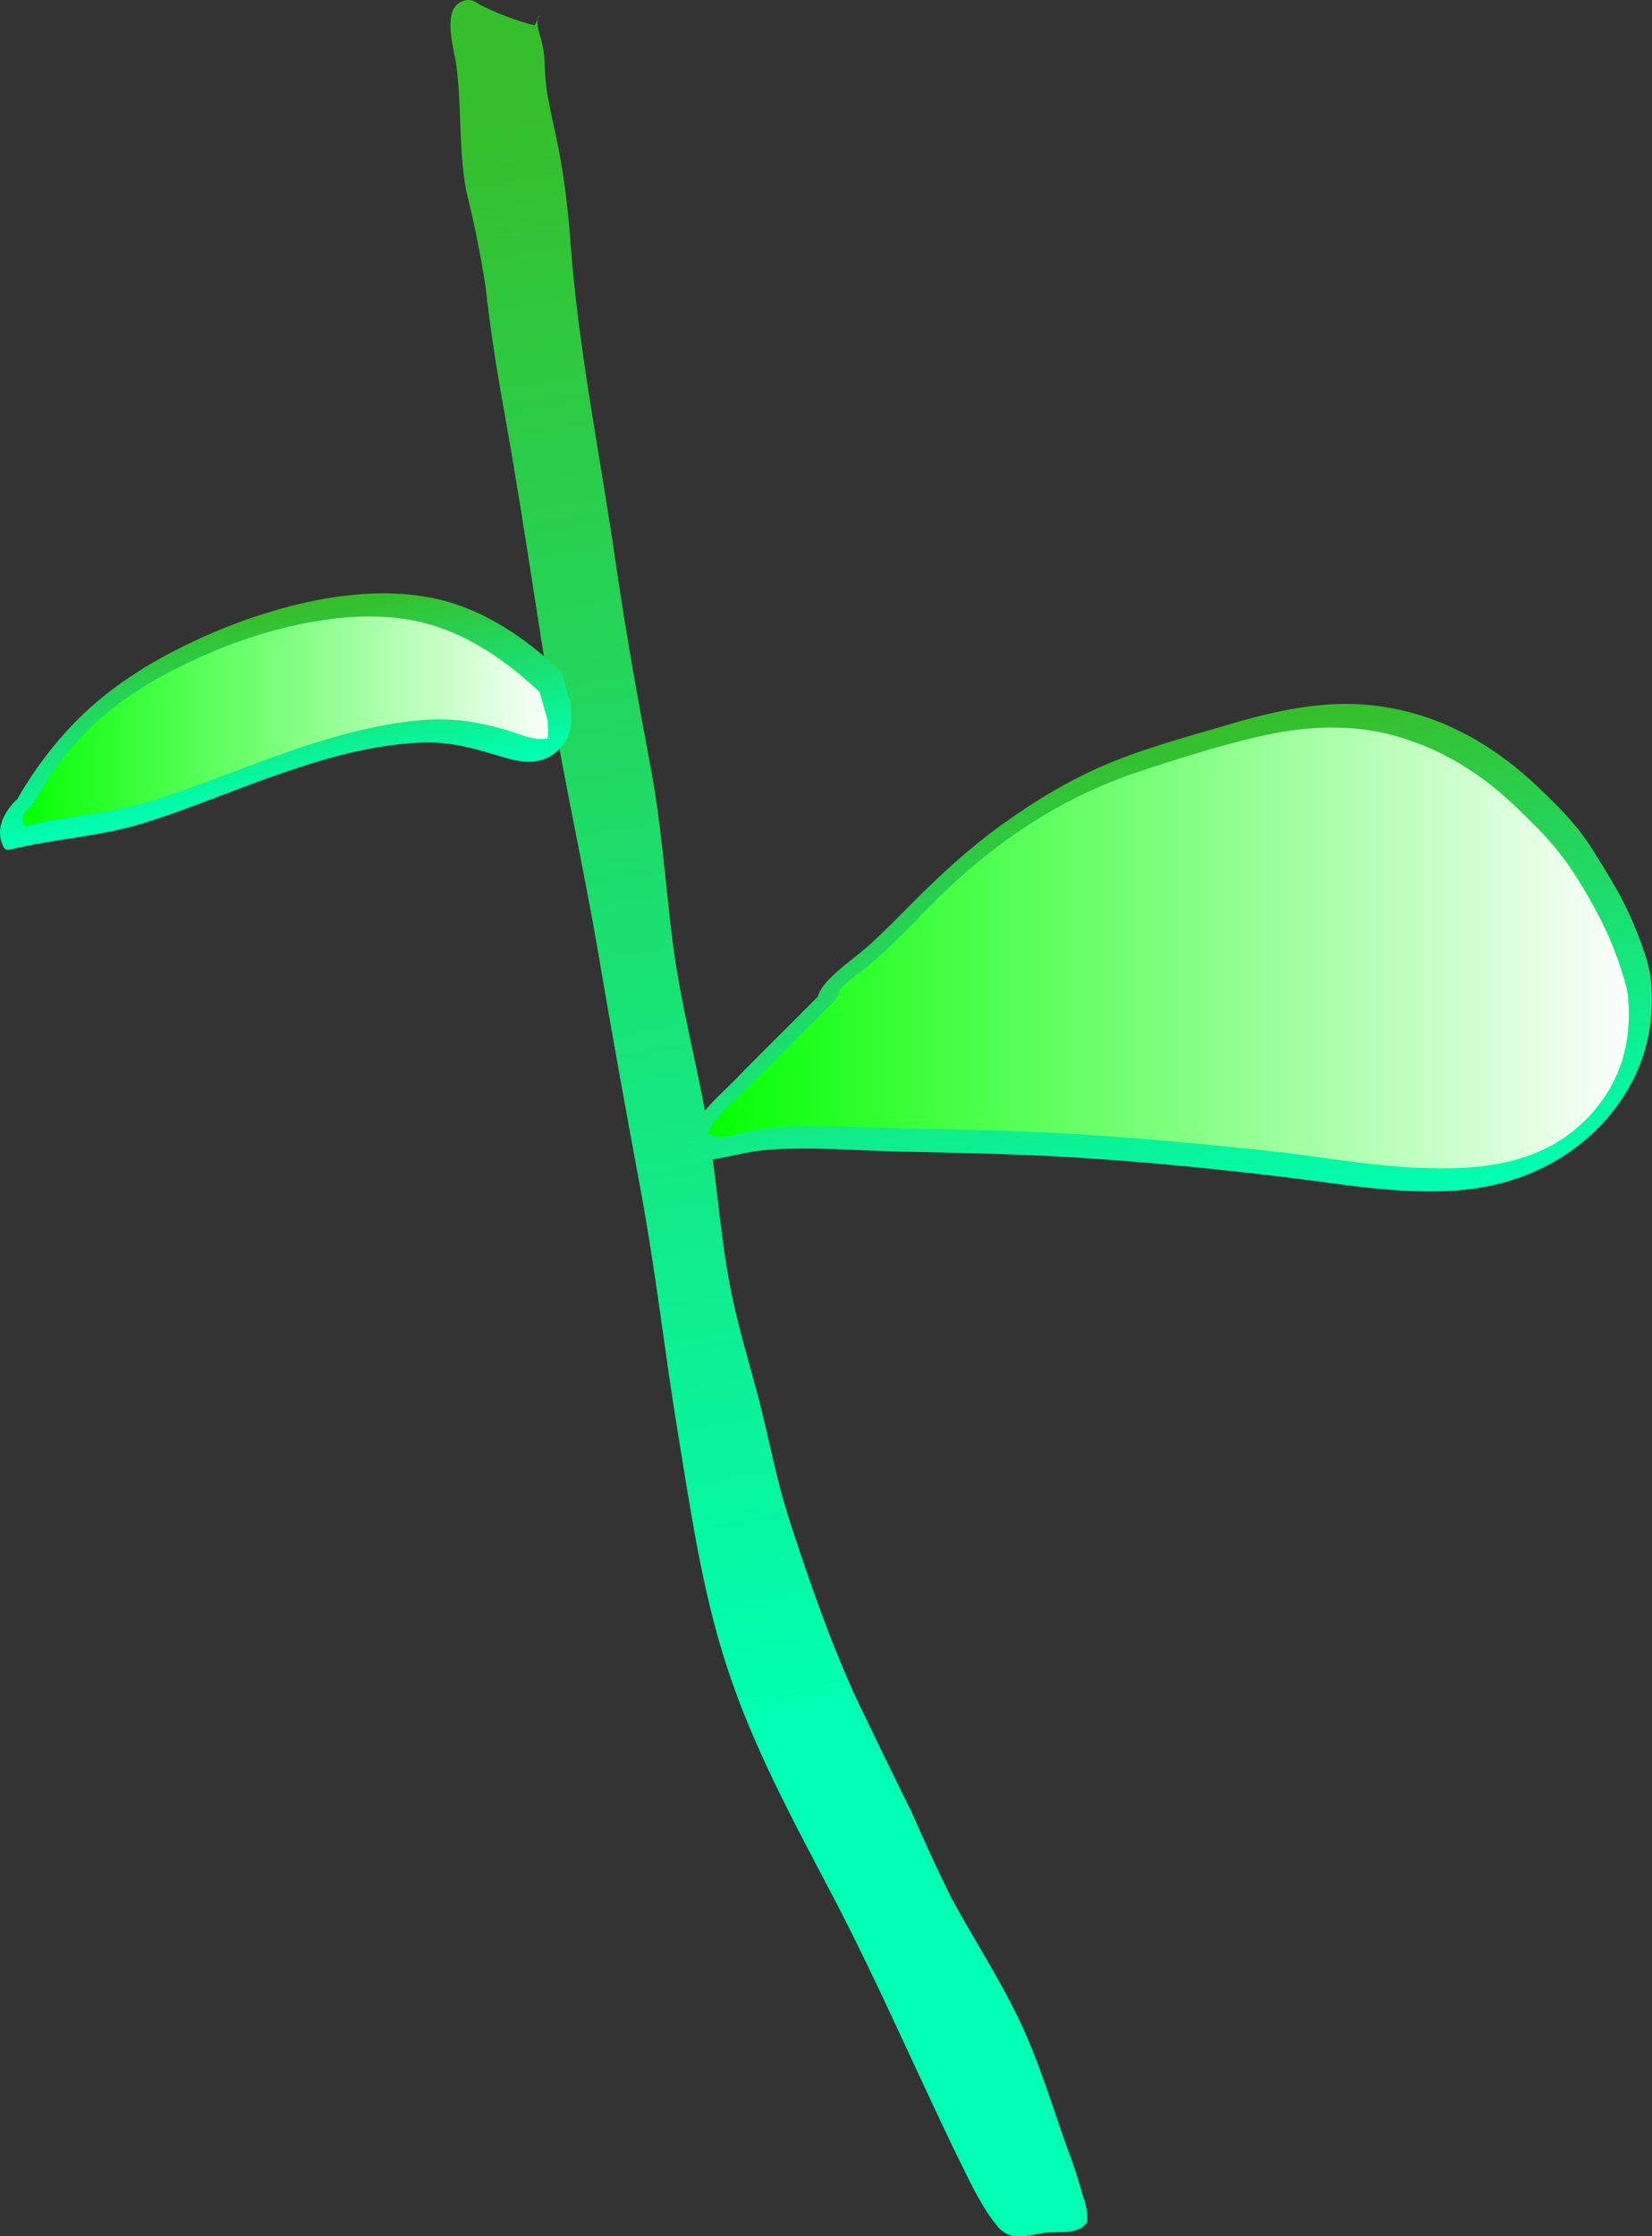 <?xml version="1.0" encoding="UTF-8"?><svg id="Ebene_1" xmlns="http://www.w3.org/2000/svg" xmlns:xlink="http://www.w3.org/1999/xlink" viewBox="0 0 281.63 381.13"><rect x="0" y="0" width="281.63" height="381.13" fill="#333333" stroke="none"/><defs><style>.cls-1{fill:url(#linear-gradient);}.cls-1,.cls-2,.cls-3,.cls-4,.cls-5{stroke-width:0px;}.cls-2{fill:url(#linear-gradient-4);}.cls-3{fill:url(#linear-gradient-2);}.cls-4{fill:url(#linear-gradient-3);}.cls-5{fill:url(#linear-gradient-5);}</style><linearGradient id="linear-gradient" x1="100.79" y1="17.52" x2="146.54" y2="289.3" gradientUnits="userSpaceOnUse"><stop offset="0" stop-color="#36bf2c"/><stop offset="1" stop-color="#00ffb2"/></linearGradient><linearGradient id="linear-gradient-2" x1="118.48" y1="161.5" x2="279.68" y2="161.5" gradientUnits="userSpaceOnUse"><stop offset="0" stop-color="lime"/><stop offset="1" stop-color="#fff"/></linearGradient><linearGradient id="linear-gradient-3" x1="189.92" y1="127.24" x2="203.74" y2="209.32" xlink:href="#linear-gradient"/><linearGradient id="linear-gradient-4" x1="1.94" y1="123" x2="95.42" y2="123" gradientUnits="userSpaceOnUse"><stop offset="0" stop-color="lime"/><stop offset="1" stop-color="#fff"/></linearGradient><linearGradient id="linear-gradient-5" x1="44.31" y1="105.18" x2="49.43" y2="135.57" xlink:href="#linear-gradient"/></defs><path class="cls-1" d="m91.14,4.34c-3.29-.86-6.44-2.07-9.46-3.61-1.13-.88-2.26-.96-3.38-.25-2.85,1.8-.84,8.14-.52,10.53.96,7.14.39,14.28,1.67,21.4,1.34,5.36,2.44,10.77,3.3,16.23.79,7.01,1.83,13.98,3.11,20.92,2.95,16.33,5.28,32.69,7.95,49.06,2.4,14.75,5.72,29.33,8.22,44.07,2.29,13.52,4.75,27,7.25,40.48,2.52,13.63,4.04,27.37,6.28,41.04s4.11,26.61,8.18,39.32c4.48,13.98,11.46,26.74,18.25,39.68,7.96,15.17,14.62,30.91,22.17,46.24,1.64,3.33,3.42,6.98,5.79,9.88s5.08,1.63,8.19,1.22c2.16-.28,5.85.45,7.19-1.84.09-1.53-.15-3.02-.72-4.46-.79-2.88-1.73-5.72-2.81-8.51-2.58-7.33-4.77-14.66-8.15-21.68s-7.77-13.77-11.56-20.77c-2.34-4.76-4.56-9.58-6.68-14.44-3.25-6.56-6.45-13.15-9.61-19.75-4.43-9.79-7.94-19.87-11.24-30.08-2.35-7.25-3.58-14.55-5.55-21.87-1.44-5.32-3-10.58-4.15-15.98-1.95-9.12-2.47-18.41-3.94-27.6-1.78-11.15-4.86-21.98-6.27-33.21-1.23-9.84-1.88-19.77-3.72-29.53-2.18-11.63-4.26-23.13-5.95-34.85-2.63-18.21-6.39-36.41-7.73-54.78-.46-6.27-1.19-12.01-2.49-18.13-.71-3.32-1.67-7.18-1.84-10.61-.11-2.17-.08-3.57-.63-5.63-.28-1.06-1.22-3.44-.23-4.31"/><path class="cls-3" d="m127.81,183.24c-3.04,3.41-7.63,6.71-9.33,11.11,1.58,2.58,6.31.75,8.57.3,6.75-1.34,13.53-.72,20.36-.53,11.55.31,23.13.4,34.67,1.04s23.97,1.96,35.92,3.23c18.43,1.96,40.58,7.8,54.59-8.13,5.8-6.6,7.86-14.11,6.84-22.63-1.53-6.26-4.04-12.11-7.53-17.54-2.46-4.56-5.57-8.59-9.34-12.08-6.96-7.21-14.9-12.58-24.72-14.95-10.48-2.53-20.17-.36-30.31,2.69-7.73,2.32-15.84,4.41-23.08,8.02-6.54,3.26-12.58,7.34-18.27,11.92-6.76,5.45-12.26,12.14-18.81,17.79-1.4,1.21-6.23,4.34-6.2,6.4l-13.37,13.37Z"/><path class="cls-4" d="m126.93,182.36c-1.94,2.14-4.15,4.02-6.09,6.17-1.05,1.16-2.01,2.36-2.85,3.69-.67,1.05-1.95,2.84-1.2,4.02,1.2,1.9,4.16,1.52,6,1.15,2.87-.58,5.52-1.25,8.49-1.45,7.29-.51,14.69.17,21.98.33s14.86.3,22.29.61c14.48.61,28.96,2.01,43.35,3.73,10.51,1.26,21.21,3.34,31.82,2.05,11.51-1.41,21.91-7.78,27.45-18.15,2.82-5.28,3.84-11.18,3.31-17.11-.28-3.16-1.54-6.36-2.73-9.29-1.27-3.14-2.85-6.13-4.61-9.02-1.65-2.7-3.2-5.39-5.19-7.87s-4.32-4.76-6.64-6.97c-4.25-4.07-9.05-7.57-14.38-10.08-5.89-2.78-12.32-4.24-18.83-4.19-6.99.05-13.85,1.78-20.5,3.76s-13.28,3.73-19.64,6.39c-6.43,2.68-12.45,6.3-18.1,10.37s-10.55,8.59-15.37,13.45c-2.3,2.32-4.6,4.65-7.01,6.87-1.68,1.54-3.53,2.84-5.25,4.33s-3.91,3.43-4.04,5.82l1.09-1.96c-4.46,4.46-8.91,8.91-13.37,13.37-.53.53-1.6,1.9-.88,2.65s2.19-.42,2.65-.88c4.08-4.08,8.15-8.15,12.23-12.23.76-.76,1.81-1.61,2.13-2.65-.15.47.23-.97.09-.55-.03.08-.12.35.06-.09-.15.38.29-.3.01-.01.2-.21.4-.42.61-.63.72-.7,1.64-1.39,2.53-2.07,5.14-3.92,9.47-8.83,14.07-13.33,4.87-4.76,10.21-9.02,15.97-12.66,6.05-3.82,12.41-6.71,19.21-8.89s13.53-4.34,20.42-5.81,14.44-1.82,21.53.1c5.87,1.59,11.3,4.39,16.12,8.08,2.49,1.91,4.75,4.04,6.97,6.25,2.38,2.36,4.63,4.75,6.56,7.5s3.66,5.72,5.23,8.68,2.92,6.16,3.95,9.41c.51,1.6,1.06,3.23,1.2,4.91s.15,3.32.02,4.98c-.22,2.84-.88,5.66-2.06,8.26-2.24,4.96-6.2,9.18-10.97,11.79s-9.91,3.57-15.15,3.85c-11.32.61-22.68-1.78-33.9-2.97-15.23-1.61-30.44-2.95-45.75-3.39-7.75-.22-15.5-.28-23.25-.56-6.92-.25-13.81-.6-20.59,1.11-1.8.45-4.45,1.23-5.71-.61l.11,1.14c1.59-3.92,5.58-6.55,8.34-9.6.5-.56,1.61-1.88.88-2.65-.69-.73-2.21.4-2.65.88Z"/><path class="cls-2" d="m93.88,116.25c-7.03-6.72-15.42-12.11-25.47-12.95s-20.12,1.48-29.48,5.08c-8.59,3.31-17.56,8.15-24.25,14.58-4.16,4.06-7.63,8.63-10.41,13.72-2.34,1.98-2.91,4.04-1.73,6.19,5.22-1.31,10.33-1.79,15.63-2.74,7.15-1.29,13.8-4.19,20.59-6.66,11.01-4.01,21.44-8.09,33.24-8.86,4.39-.29,8.29.44,12.47,1.61,2.15.61,6.29,2.34,8.7,1.4,2.96-1.15,2.14-4.34,2.16-6.85v.55l-1.45-5.08Z"/><path class="cls-5" d="m95.65,114.48c-5.15-4.9-11.08-9.18-17.87-11.47-7.51-2.53-15.82-2.23-23.52-.76s-15.67,4.29-22.92,7.86-13.67,7.85-19.07,13.52c-3.07,3.23-5.79,6.77-8.13,10.56-.3.49-.6.99-.89,1.49-.11.19-.23.37-.32.57-.21.45.44-.43-.19.15-.8.73-1.51,1.72-2.01,2.68-.88,1.71-1.01,3.54-.13,5.27.29.57.74.55,1.31.41,7.39-1.81,15.04-2.17,22.34-4.4,6.92-2.11,13.62-4.94,20.43-7.39s13.87-4.78,21.12-5.83c3.66-.53,7.36-.85,11.04-.32,3.03.43,5.92,1.31,8.83,2.2,3.32,1.01,6.73,1.48,9.46-1.13,1.16-1.11,1.93-2.51,2.17-4.1.2-1.35,0-2.72,0-4.07,0-2.26-3.95.57-3.95,2.16v.55l3.91-2.55c-.48-1.69-.97-3.38-1.45-5.08s-4.35,1.31-3.88,2.94.97,3.38,1.45,5.08c.54,1.9,3.91-1.4,3.91-2.55v-.55l-3.95,2.16c0,1.07.13,2.15.08,3.22,0,.07-.09,1.21-.17,1.19.02,0,.73-1.28.37-.42.24-.14.2-.14-.12,0-.15.04-.29.06-.44.06-2.38.27-4.9-.98-7.14-1.62-3.22-.93-6.52-1.57-9.87-1.69s-6.97.35-10.37.96c-13.51,2.43-25.9,8.43-38.87,12.63-7.72,2.5-15.81,2.89-23.66,4.81l1.31.41c-.52-1.01-.88-2.19-.08-3.14.61-.72,1.24-1.25,1.73-2.09s1.01-1.75,1.54-2.61c1.83-2.92,3.98-5.67,6.36-8.17,4.73-4.97,10.54-8.74,16.66-11.79,6.6-3.29,13.71-5.89,20.95-7.33s14.67-1.87,21.67.14,13.41,6.48,18.8,11.61c1.27,1.21,4.79-2.34,3.54-3.54Z"/></svg>
